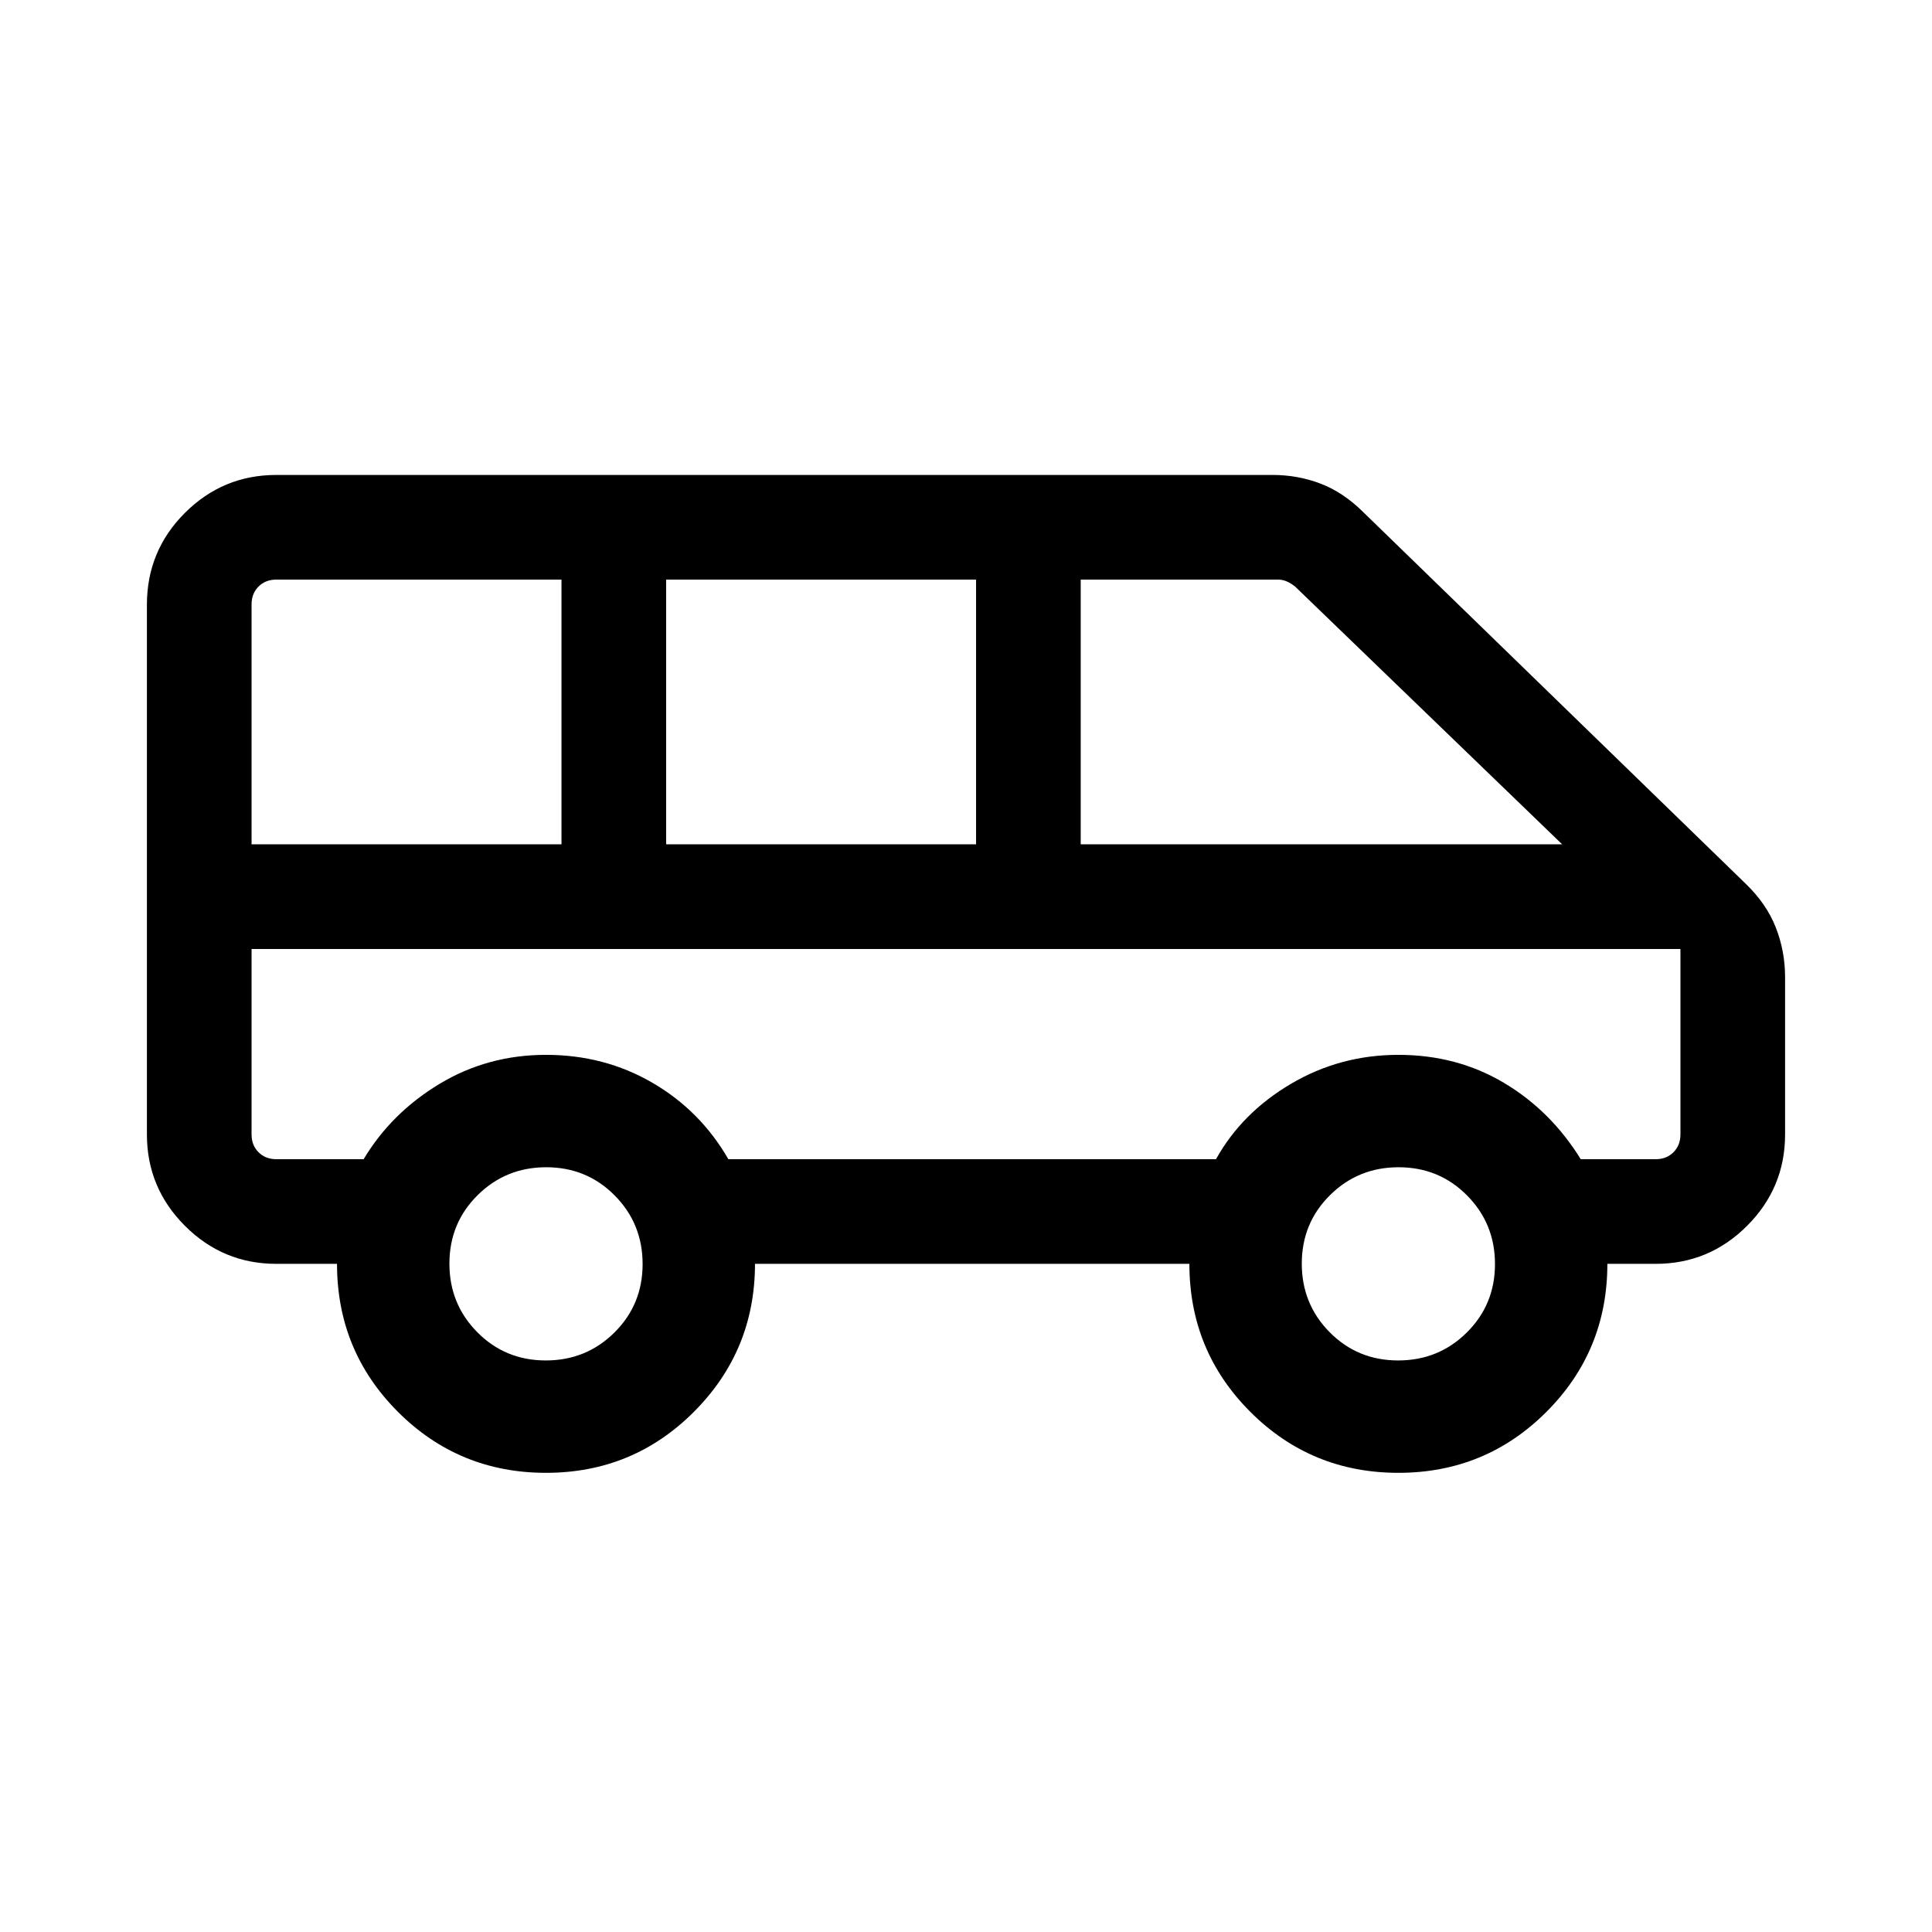 <svg xmlns="http://www.w3.org/2000/svg" height="20" viewBox="0 -960 960 960" width="20"><path d="M271.31-228.16q-43.27 0-73.56-30.28-30.29-30.29-30.29-73.56h-30.15q-26.53 0-45.42-18.89T73-396.31v-263.22q0-26.78 18.89-45.63Q110.78-724 137.31-724h495.07q12.47 0 23.76 4.3 11.3 4.3 21.29 14.21l189.9 184.52q10.44 10.05 15.05 21.82 4.62 11.77 4.62 24.77v78.07q0 26.53-18.89 45.42T822.69-332h-24q0 43.27-30.29 73.56-30.29 30.28-73.55 30.28-43.27 0-73.56-30.28Q591-288.73 591-332H375.15q0 43.07-30.28 73.46-30.29 30.38-73.56 30.38ZM537-540.46h239.23L643.54-668.54q-1.92-1.54-4.04-2.5t-4.42-.96H537v131.54Zm-206 0h154V-672H331v131.54Zm-206 0h154V-672H137.31q-5.39 0-8.85 3.46t-3.46 8.85v119.23ZM271.2-284q20.11 0 34.11-13.89t14-34q0-20.11-13.89-34.11t-34-14q-20.11 0-34.11 13.89-14 13.88-14 34 0 20.11 13.89 34.11 13.88 14 34 14Zm423.53 0q20.12 0 34.12-13.89 14-13.89 14-34T728.96-366q-13.89-14-34-14t-34.11 13.89q-14 13.88-14 34 0 20.11 13.88 34.11 13.89 14 34 14ZM361.92-384h242.31q12.77-23 37.19-37.42 24.43-14.43 53.43-14.43T747.19-422q23.35 13.85 38.27 38h37.23q5.39 0 8.85-3.46t3.46-8.85v-92.15H125v92.15q0 5.39 3.46 8.85t8.85 3.46h43.38q13.77-23 37.7-37.42 23.92-14.43 52.92-14.43T324.15-422q23.85 13.85 37.77 38ZM835-488.46H125h710Z"/></svg>